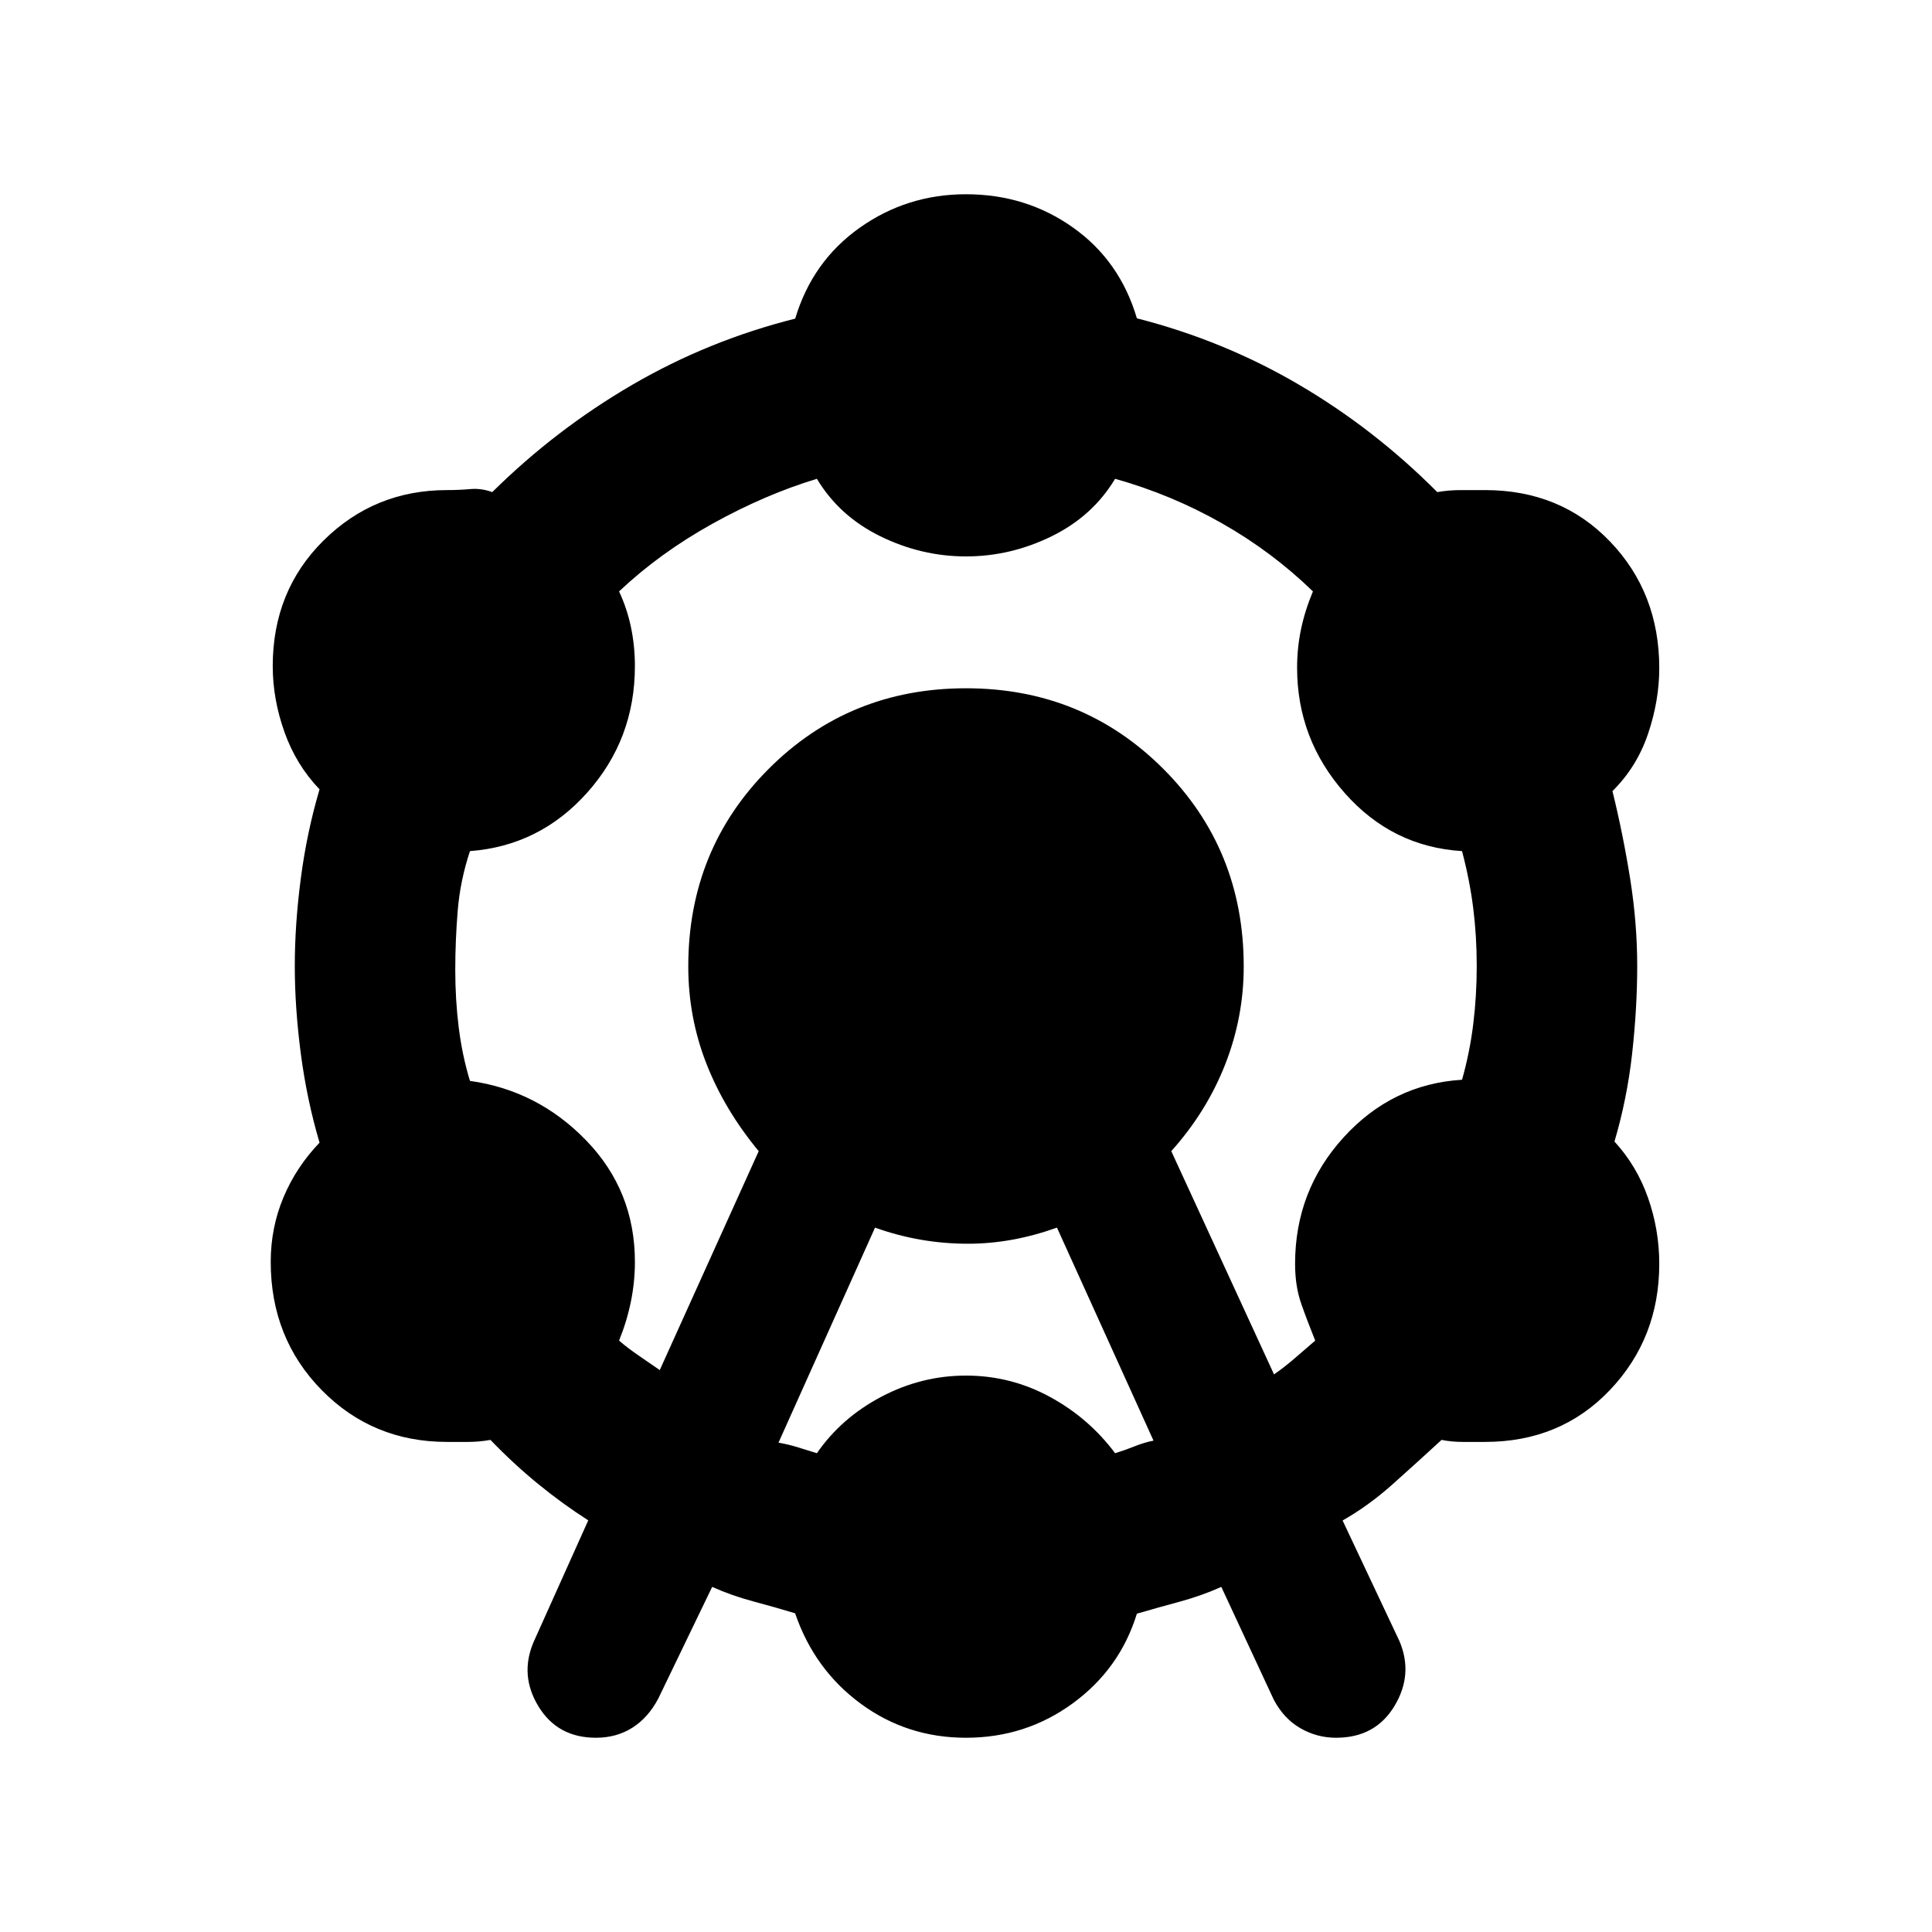 <svg xmlns="http://www.w3.org/2000/svg" height="20" viewBox="0 -960 960 960" width="20"><path d="m265.11-144.02 27.19-60.52q-12.87-8.24-25.02-18.18-12.15-9.93-23.58-21.8-5.57 1-11.13 1h-10.46q-37 0-62.3-25.79-25.29-25.8-25.29-63.69 0-16.94 6.32-32.01 6.31-15.08 17.94-27.21-6.3-21.3-9.3-44.17-3-22.87-3-43.61t3-43.61q3-22.87 9.3-44.17-11.63-12.13-17.44-28.49-5.82-16.35-5.82-32.73 0-37.46 25.29-62.47 25.3-25.01 61.3-25.01 6.02 0 11.52-.5t10.97 1.5q31.47-31.11 69.42-53.23 37.96-22.12 81.11-32.97 8.52-28.47 32.03-45.14 23.51-16.66 52.84-16.66 29.89 0 53.19 16.55 23.31 16.54 31.72 45.1 43.11 11 80.6 33.02 37.49 22.01 68.66 53.33 5.57-1 11.92-1h11.81q37.56 0 62.07 25.51 24.51 25.51 24.51 62.97 0 16.13-5.57 32.61-5.56 16.48-17.69 28.48 5.3 21.59 8.8 43.6 3.5 22.01 3.5 43.31 0 20.74-2.5 43.33-2.5 22.58-8.8 43.89 11.13 12.13 16.69 28 5.57 15.87 5.57 32.78 0 36.89-24.51 62.69-24.51 25.79-62.07 25.79h-11.03q-5.57 0-10.57-1-12.43 11.43-24.37 22.09-11.93 10.65-24.8 17.95l28.26 59.96q7 16.5-2.5 32.25t-29 15.75q-9.5 0-17.75-4.75t-13.25-14.25l-26.03-55.96q-9.9 4.44-20.77 7.37-10.87 2.94-21.18 5.94-8.44 27.43-31.85 44.54Q509.64-96.52 480-96.52q-29.33 0-52.34-16.95-23.01-16.94-32.57-44.89-9.74-2.97-20.61-5.86t-20.61-7.26l-26.76 55.46q-5 9.5-12.87 14.5-7.87 5-18.13 5-19 0-28.5-15.5t-2.5-32Zm62.72-135.2L377-388q-17-20.5-26-43.5t-9-48.26Q342-538 382-578q40-40 98-40t98 40q40 40 40 98.24 0 25.26-9.25 48.76-9.25 23.5-26.75 43l51.05 110.91q4.86-3.3 10.51-8.17 5.66-4.87 9.96-8.61-3.87-9.56-6.93-18.28-3.07-8.72-3.07-19.85 0-36.39 24.13-62.87 24.13-26.48 58.83-28.61 3.87-13.74 5.58-27.76 1.72-14.02 1.72-28.76 0-14.74-1.72-28.54-1.71-13.81-5.58-28.55-34.7-2.13-58.33-28.89-23.63-26.76-23.63-62.24 0-9.78 1.94-19.06 1.93-9.29 5.93-18.85-20.17-19.61-45.22-33.85-25.04-14.24-53.08-22.11-11.13 18.57-31.55 28.57-20.41 10-42.54 10t-42.54-10q-20.42-10-31.55-28.57-25.91 7.87-52.02 22.39-26.11 14.53-46.28 33.57 4 8.56 5.93 17.85 1.94 9.28 1.94 19.28 0 36.26-23.63 62.77-23.63 26.51-58.33 29.14-4.87 14.74-6.08 29.55-1.22 14.8-1.22 29.54 0 14.74 1.72 28.54 1.71 13.81 5.58 26.55 33.7 4.69 57.83 29.67 24.13 24.98 24.13 60.24 0 10-2 19.78-2 9.79-5.87 19.35 4.3 3.74 9.89 7.54 5.59 3.81 10.33 7.11Zm59 36.06q5.3.94 9.82 2.38 4.52 1.43 9.26 2.87 12.13-17.57 32.05-28.07 19.91-10.5 42.04-10.5t41.54 10.5q19.42 10.5 32.55 28.07 4.74-1.44 9.54-3.37 4.8-1.94 9.54-2.88L525.2-350q-11.2 4-22.2 6t-22 2q-12 0-23.5-2t-22.7-6l-47.97 106.84Z"/></svg>